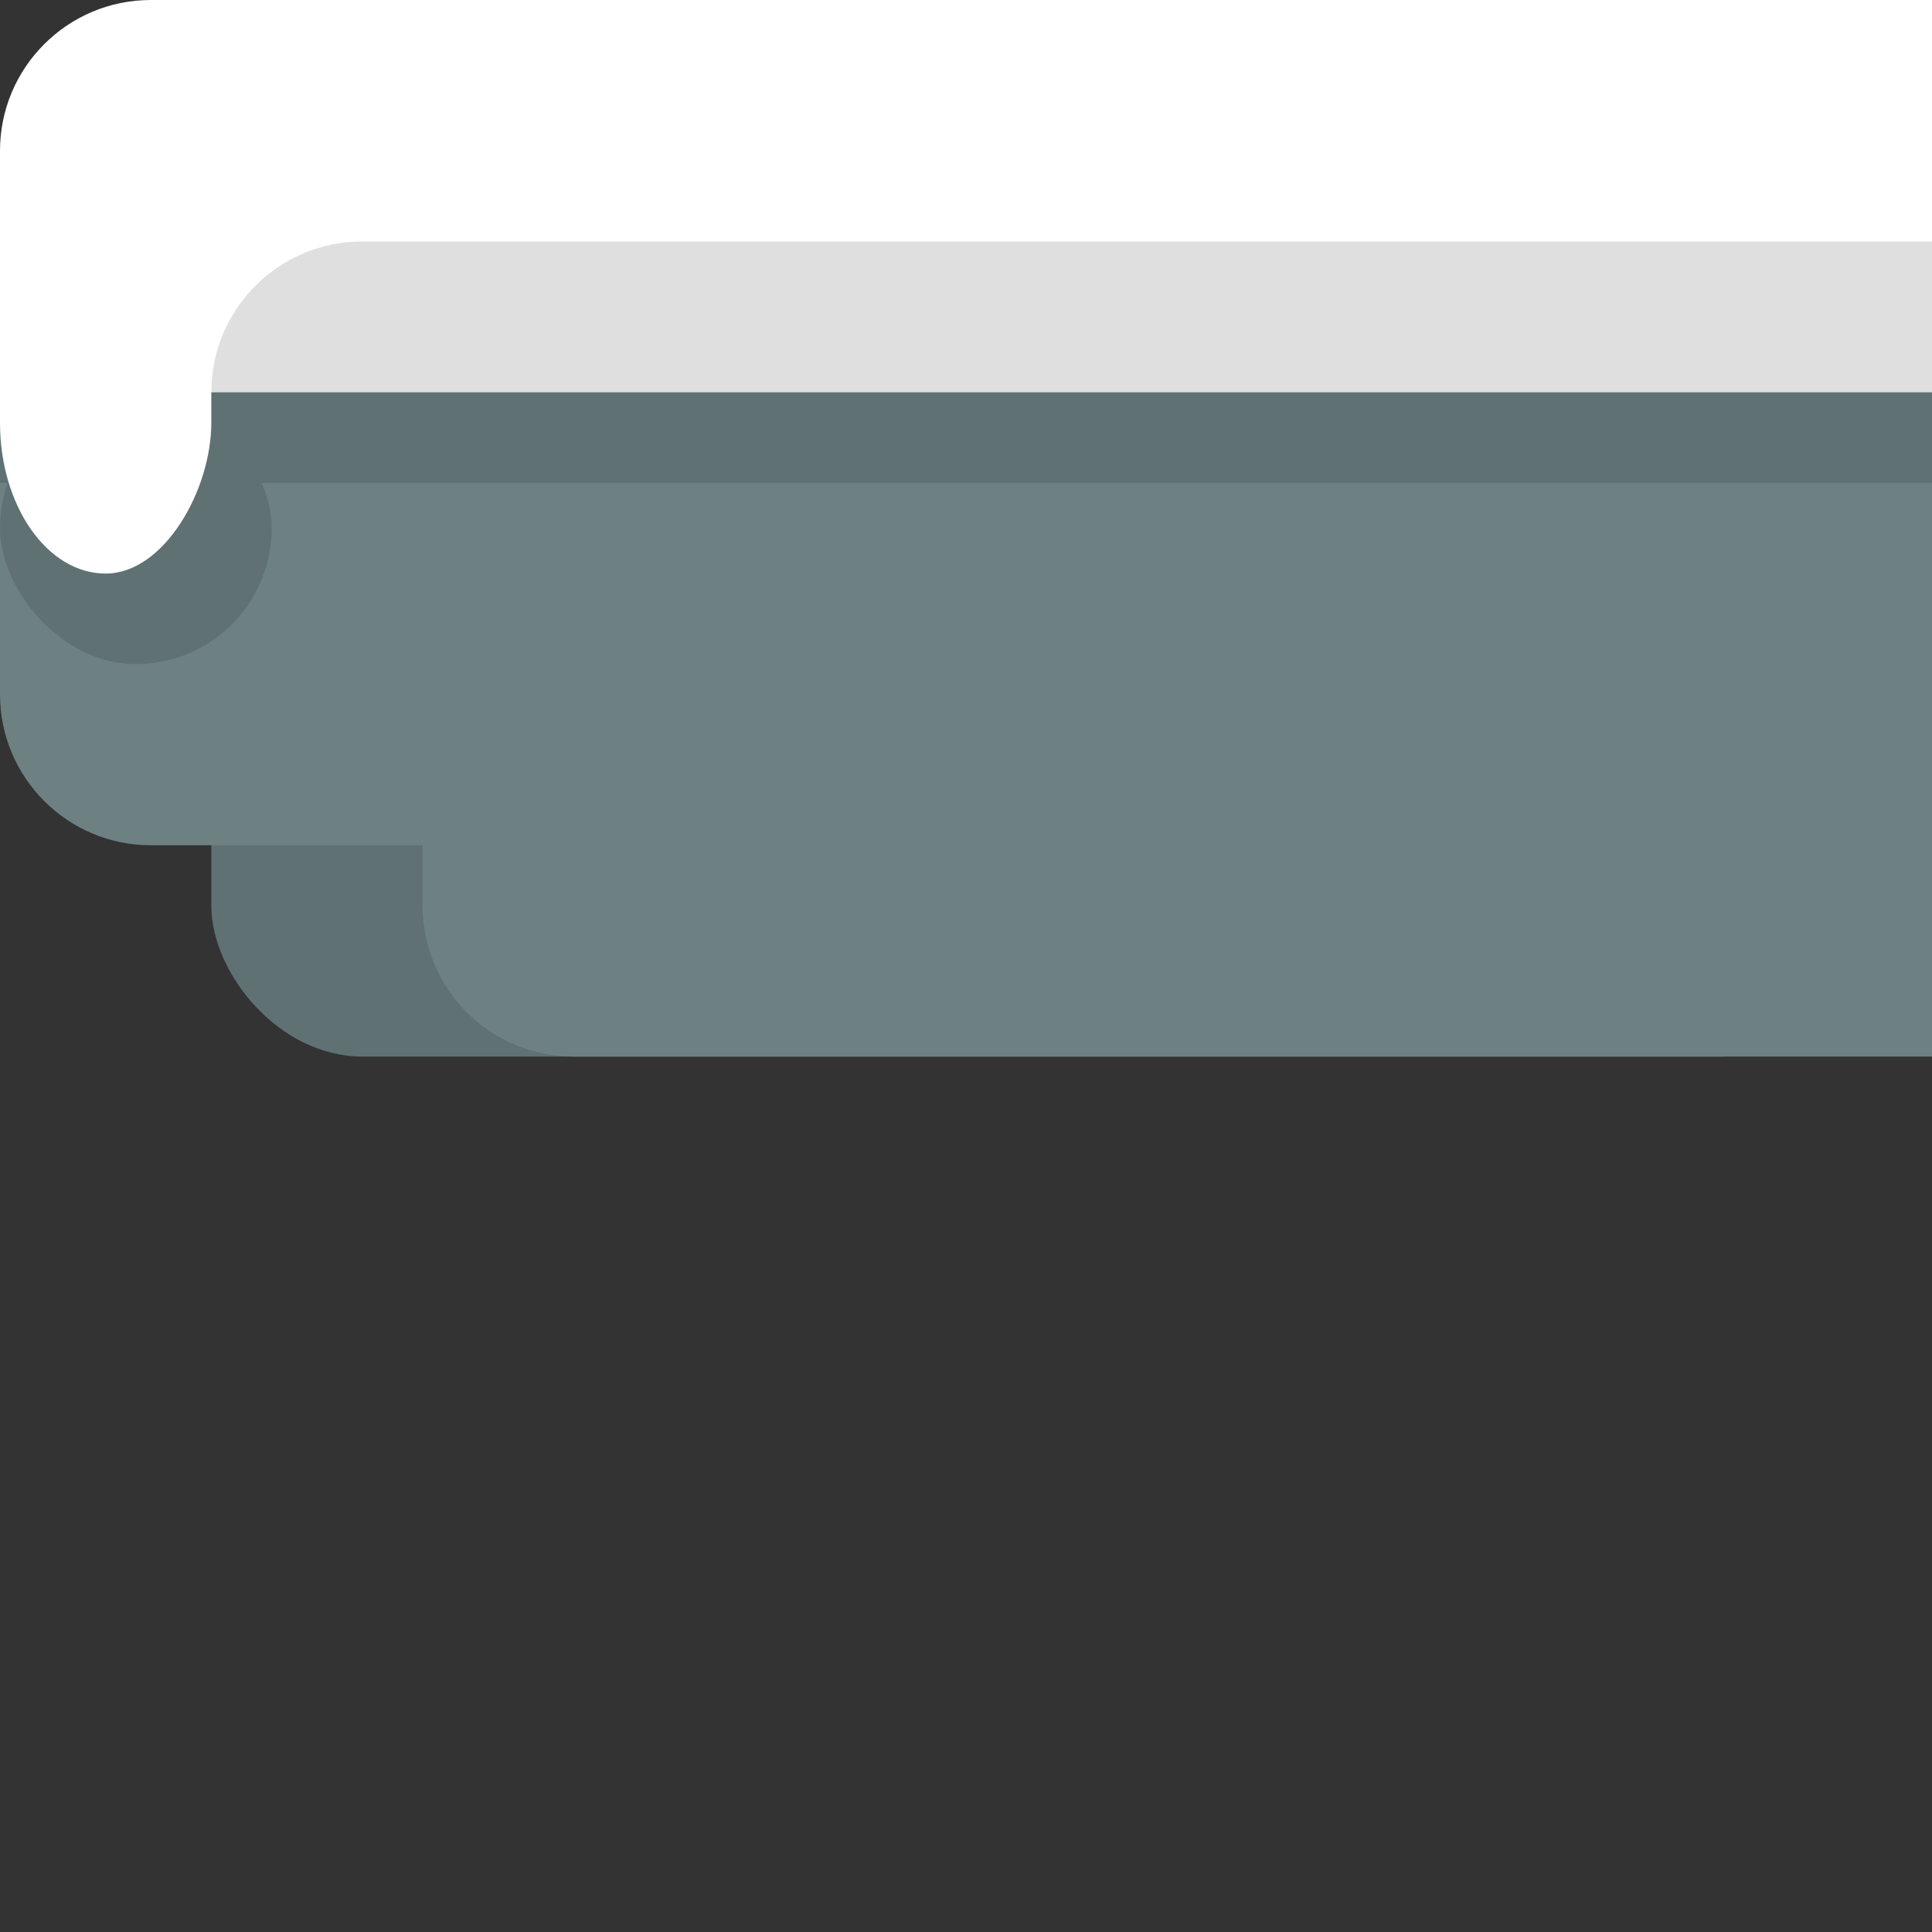 <?xml version="1.0" encoding="UTF-8" standalone="no"?>
<svg width="128px" height="128px" viewBox="0 0 128 128" version="1.1" xmlns="http://www.w3.org/2000/svg" xmlns:xlink="http://www.w3.org/1999/xlink" xmlns:sketch="http://www.bohemiancoding.com/sketch/ns">
    <rect x="0" y="0" width="128" height="128" fill="#333333" stroke="none"/>
    <!-- Generator: Sketch 3.3.3 (12081) - http://www.bohemiancoding.com/sketch -->
    <title></title>
    <desc>Created with Sketch.</desc>
    <defs></defs>
    <g id="Tileset" stroke="none" stroke-width="1" fill="none" fill-rule="evenodd" sketch:type="MSPage">
        <g id="terrain" sketch:type="MSArtboardGroup" transform="translate(-512, -1536)">
            <g id="Terrain-Stone-C-15" sketch:type="MSLayerGroup" transform="translate(512, 1536)">
                <path d="M0,9.991 C0,4.473 4.481,0 9.991,0 L128,0 L128,30.009 C128,35.527 123.524,40 117.997,40 L65.418,40 L10.007,40 C4.48,40 0,35.528 0,30.009 L0,9.991 Z" id="Rectangle-782" fill="#FFFFFF" sketch:type="MSShapeGroup"></path>
                <path d="M14,26 C14,20.477 18.469,16 23.992,16 L128,16 L128,36 L71,36 L23.994,36 C18.474,36 14,31.524 14,26 L14,26 Z" id="Rectangle-780" fill="#DFDFDF" sketch:type="MSShapeGroup"></path>
                <rect id="Rectangle-20-Copy-83" fill="#5F7173" sketch:type="MSShapeGroup" x="14" y="32" width="110" height="38" rx="10"></rect>
                <path d="M28,56 L9.991,56 C4.481,56 0,51.523 0,46 L0,26 L128,26 L128,44 L128,70 L38,70 C32.475,70 28,65.519 28,59.991 L28,56 Z" id="Rectangle-20-Copy-63" fill="#6D8183" sketch:type="MSShapeGroup"></path>
                <rect id="Rectangle-20-Copy-14" fill="#5F7173" sketch:type="MSShapeGroup" x="0" y="26" width="128" height="6"></rect>
                <rect id="Rectangle-20-Copy-59" fill="#5F7173" sketch:type="MSShapeGroup" x="0" y="26" width="18" height="18" rx="10"></rect>
                <rect id="Rectangle-20-Copy-40" fill="#FFFFFF" sketch:type="MSShapeGroup" transform="translate(7, 25) scale(-1, 1) translate(-7, -25) " x="0" y="12" width="14" height="26" rx="10"></rect>
            </g>
        </g>
    </g>
</svg>